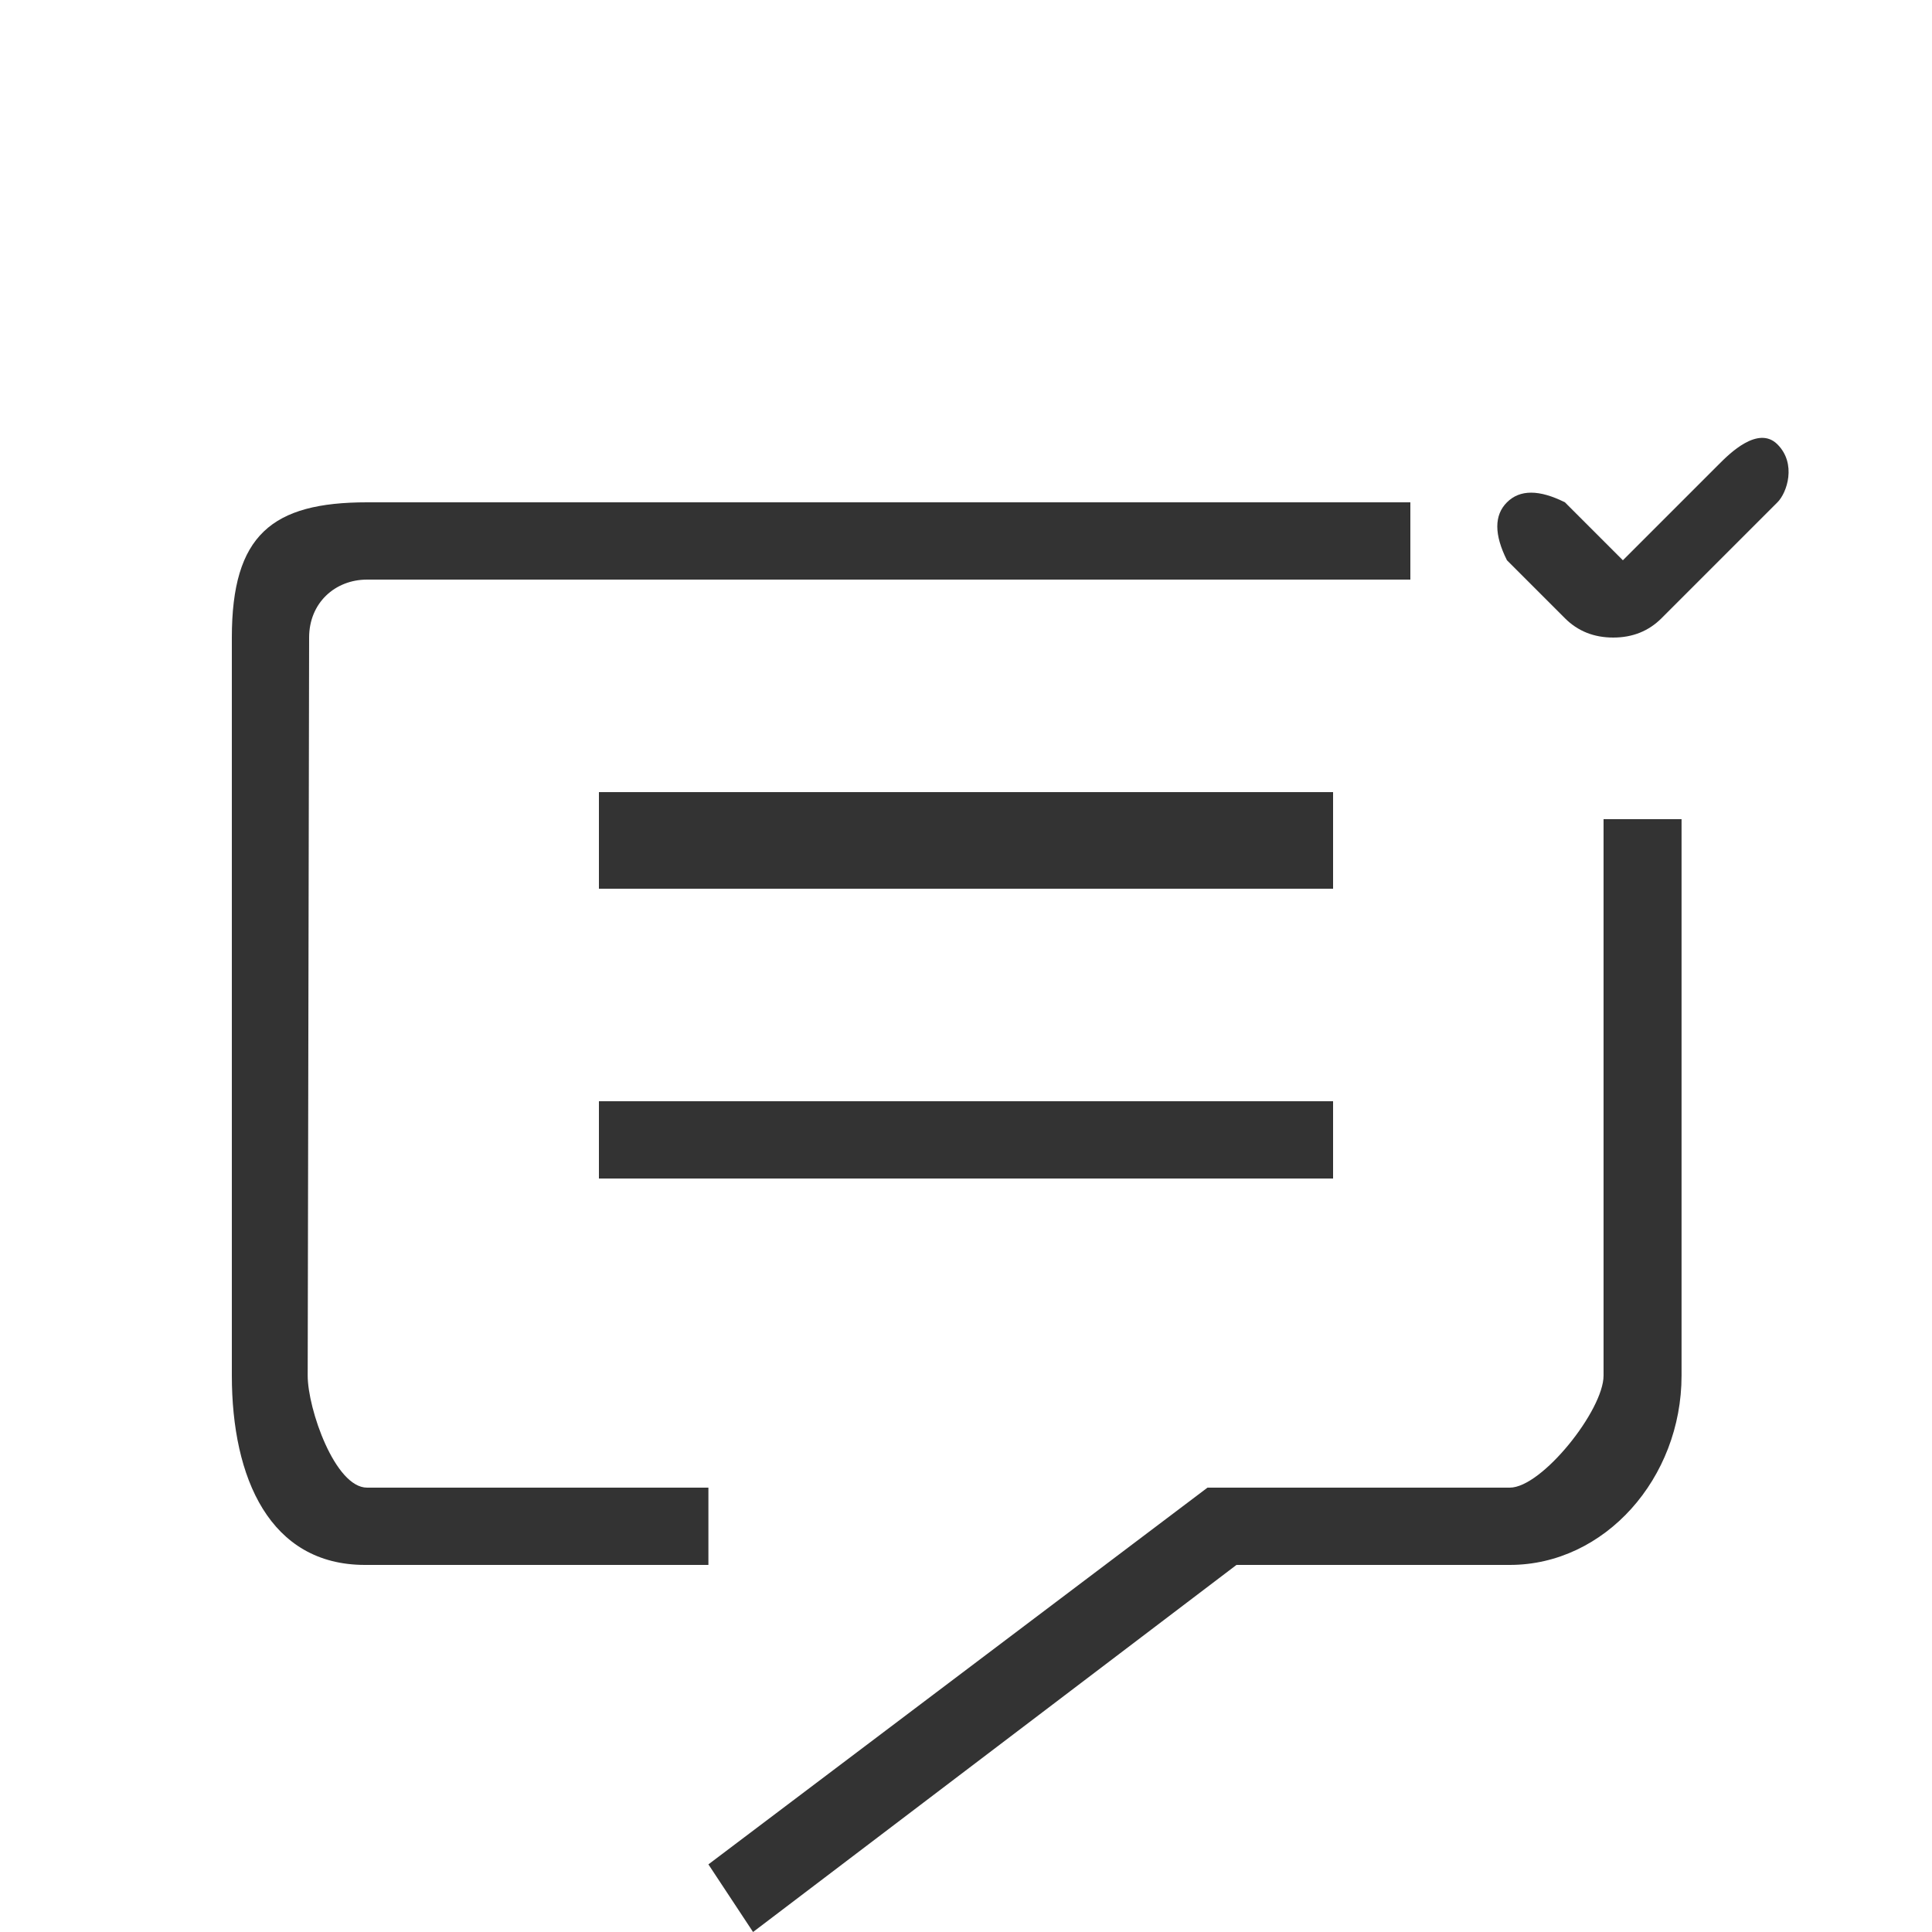 <svg xmlns="http://www.w3.org/2000/svg" xmlns:xlink="http://www.w3.org/1999/xlink" fill="none" version="1.1" width="100" height="100" viewBox="0 0 100 100"><defs><clipPath id="master_svg0_47_0268"><rect x="0" y="0" width="100" height="100" rx="0"/></clipPath></defs><g style="mix-blend-mode:passthrough" clip-path="url(#master_svg0_47_0268)"><g style="mix-blend-mode:passthrough"><g style="mix-blend-mode:passthrough"><path d="M31,41C31,41,69,41,69,41C69,41,69,46,69,46C69,46,31,46,31,46C31,46,31,41,31,41C31,41,31,41,31,41ZM31,57C31,57,69,57,69,57C69,57,69,61,69,61C69,61,31,61,31,61C31,61,31,57,31,57C31,57,31,57,31,57Z" fill="#000000" fill-opacity="0.8"/></g><g style="mix-blend-mode:passthrough"><path d="M36.667,81C36.667,81,18.889,81,18.889,81C13.97,81,12,76.512,12,71.2C12,71.2,12,33,12,33C12,27.688,14.081,26,19,26C19,26,73,26,73,26C73,26,73,30,73,30C73,30,19,30,19,30C17.341,30,16,31.208,16,33C16,33,15.926,71.2,15.926,71.2C15.926,72.928,17.341,77,19,77C19,77,36.667,77,36.667,77C36.667,77,36.667,81,36.667,81C36.667,81,36.667,81,36.667,81ZM38.978,100C38.978,100,36.667,96.5,36.667,96.5C36.667,96.5,62.5,77,62.5,77C62.5,77,78.148,77,78.148,77C79.807,77,83,72.992,83,71.2C83,71.2,83,42.4,83,42.4C83,42.4,87.037,42.4,87.037,42.4C87.037,42.4,87.037,71.2,87.037,71.2C87.037,76.512,83.067,81,78.148,81C78.148,81,64,81,64,81C64,81,38.978,100,38.978,100C38.978,100,38.978,100,38.978,100C38.978,100,38.978,100,38.978,100Z" fill="#000000" fill-opacity="0.8"/></g><g style="mix-blend-mode:passthrough"><path d="M78,26Q77,27,78,29L81,32Q82,33,83.5,33Q85,33,86,32L92,26C92.5,25.5,93,24,92,23C91.5,22.5,90.875,22.625,90.312,22.938C89.75,23.25,89.25,23.75,89,24L84,29L81,26Q79,25,78,26Z" fill="#000000" fill-opacity="0.8"/></g></g></g></svg>